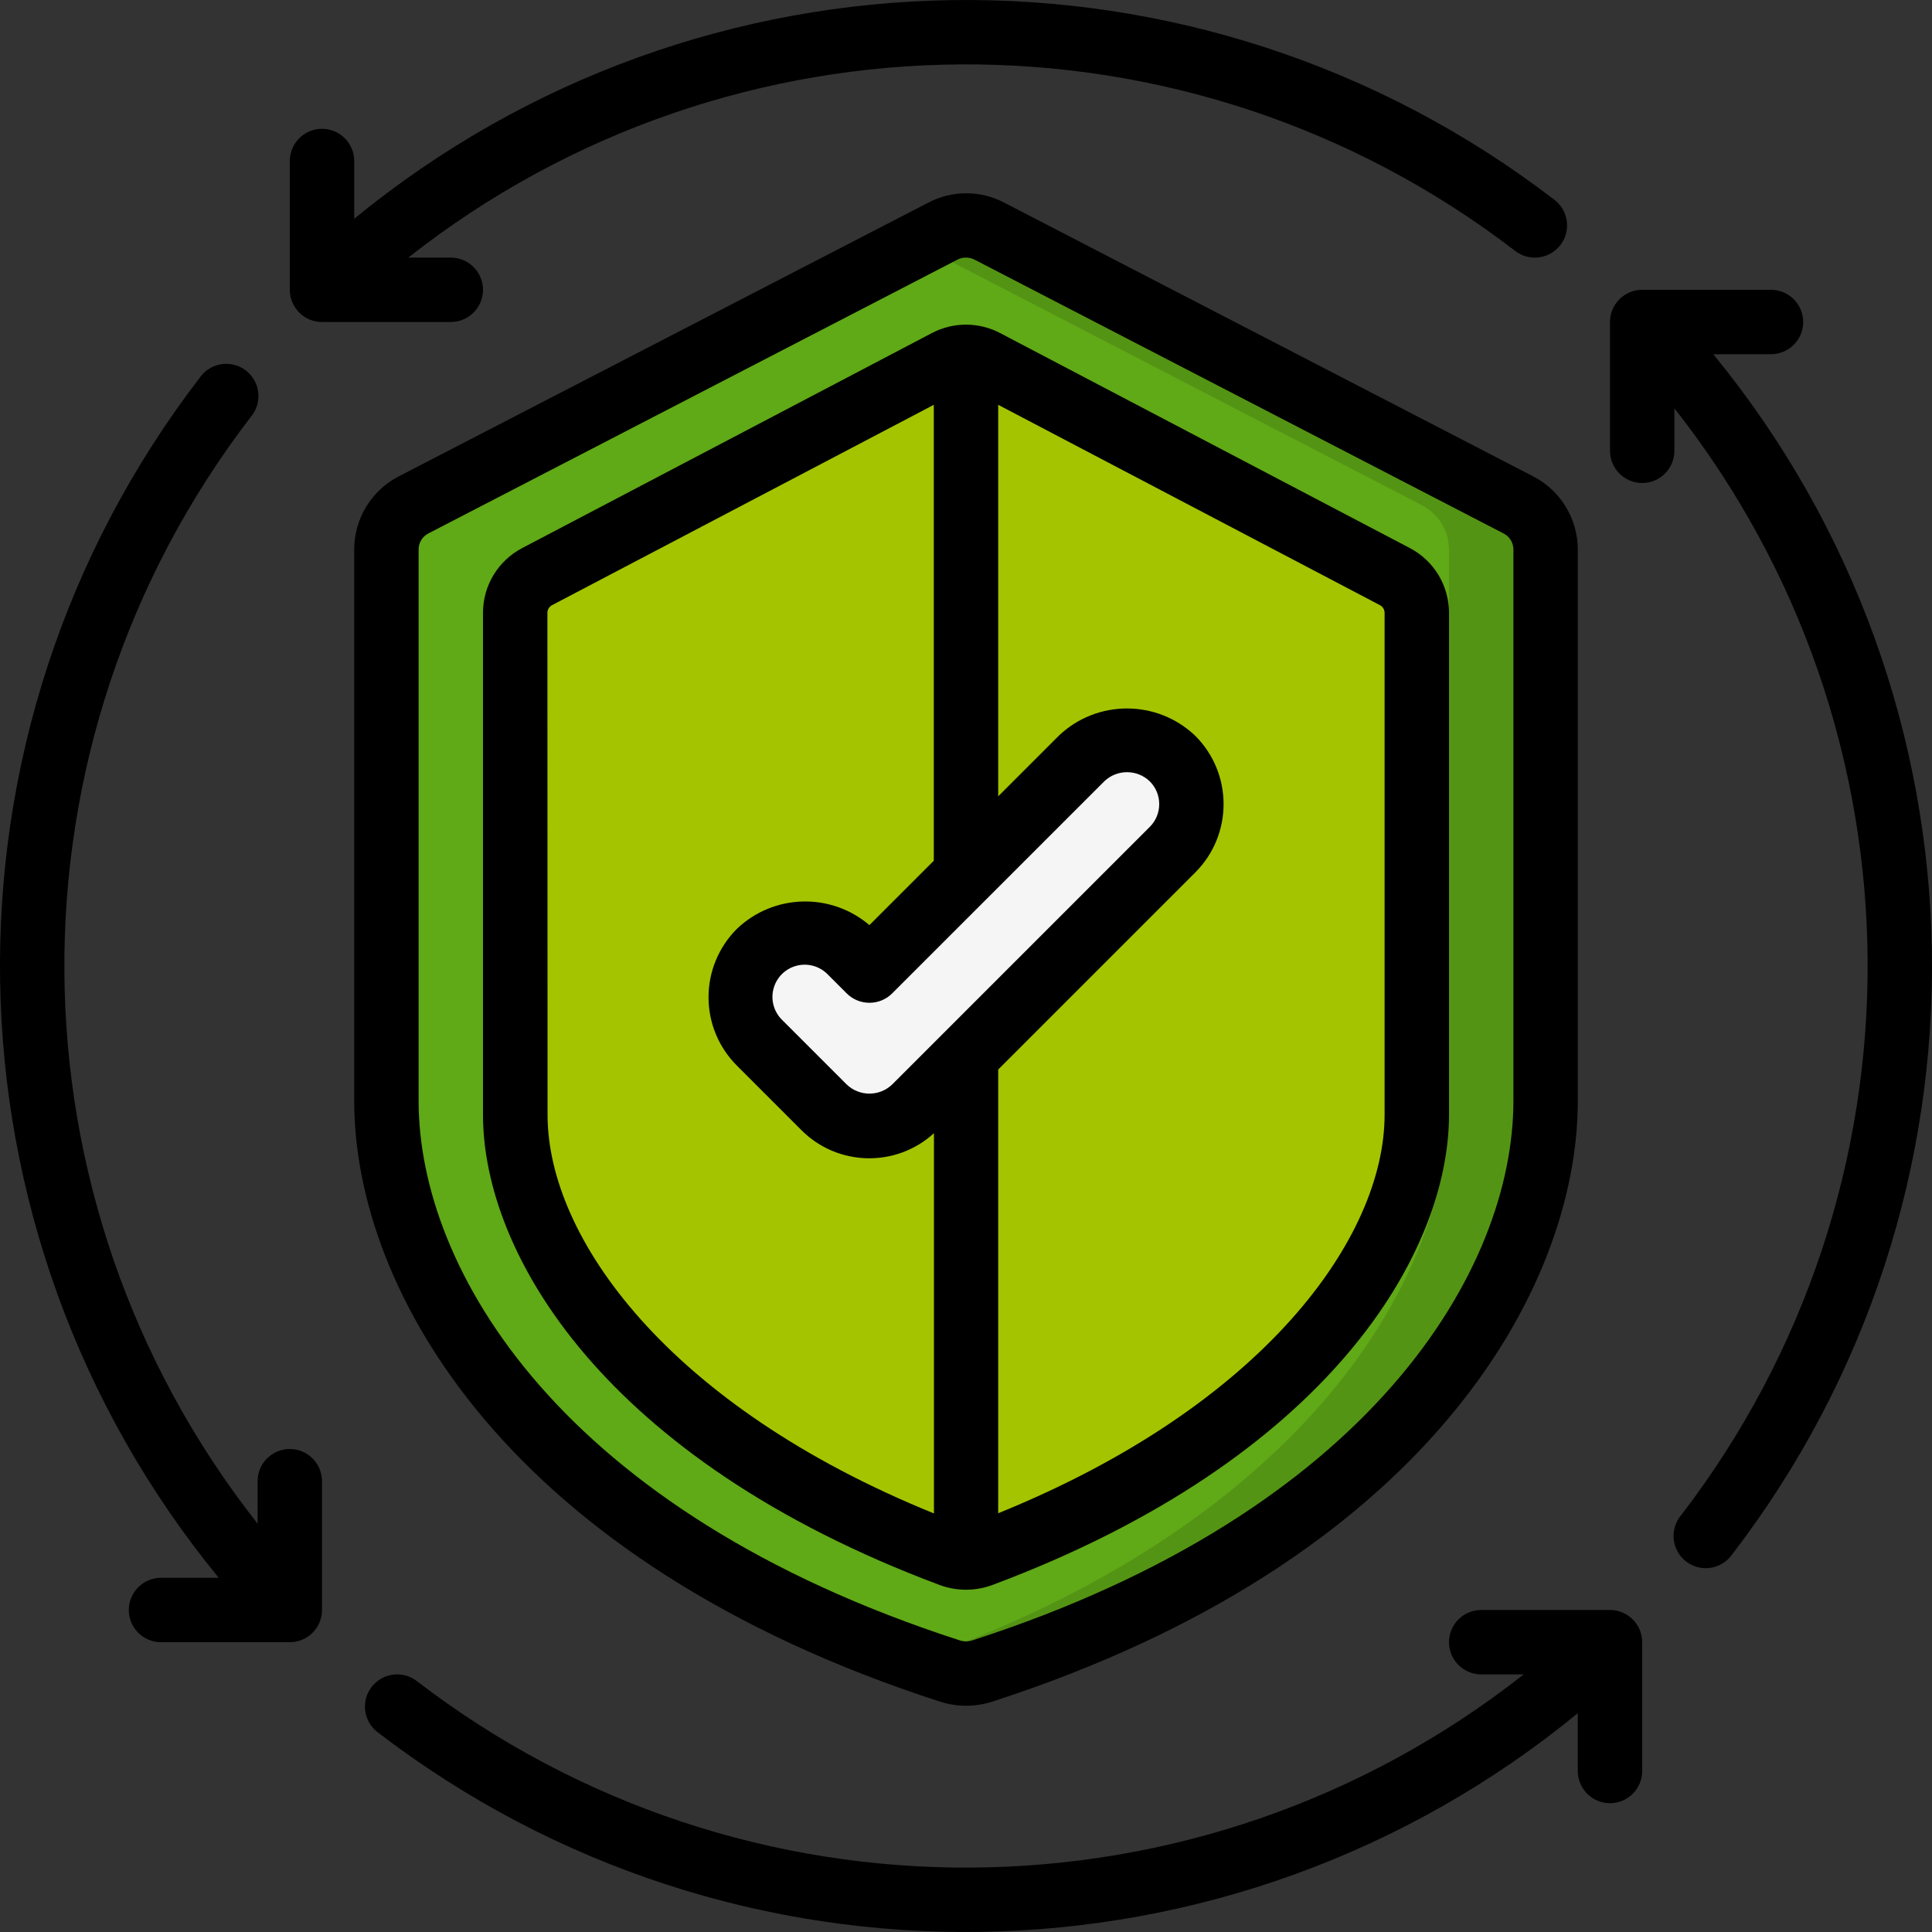 <svg height="512" viewBox="0 0 60 60" width="512" xmlns="http://www.w3.org/2000/svg" id="fi_3813546"><rect x="0" y="0" width="60" height="60" fill="#333333" stroke="none"/><g id="Page-1" fill="none" fill-rule="evenodd"><g id="062---Update-Protection-Software"><path id="Path" d="m48 17.068v17.12c0 6.131-5.333 13.774-17.5 17.707-.323.103-.671.103-.994 0-12.173-3.933-17.506-11.576-17.506-17.707v-17.12c-0-.581.322-1.113.837-1.382l16.435-8.5c.455-.241 1.001-.241 1.456 0l16.435 8.5c.515.269.837.801.837 1.382z" fill="#60a917"></path><path id="Path" d="m47.163 15.686-16.435-8.5c-.455-.241-1.001-.241-1.456 0l-.772.4 15.663 8.106c.513.268.835.798.837 1.376v17.12c0 5.956-5.054 13.33-16.5 17.352.335.118.657.243 1 .355.323.103.671.103.994 0 12.173-3.933 17.506-11.576 17.506-17.707v-17.12c0-.581-.322-1.113-.837-1.382z" fill="#549414"></path><path id="Path" d="m30.463 48.289c-.299.11-.627.11-.926 0-9.337-3.489-13.537-9.289-13.537-13.672v-15.583c-0-.473.262-.907.681-1.127l12.728-6.679c.37-.194.812-.194 1.182 0l12.728 6.679c.419.22.681.654.681 1.127v15.583c0 4.383-4.2 10.183-13.537 13.672z" fill="#a4c400"></path><path id="Path" d="m27 34.972c-.53.001-1.039-.21-1.414-.585l-2-2c-.781-.781-.781-2.047-.001-2.829s2.047-.781 2.829-.001l.586.586 6.586-6.586c.781-.781 2.048-.781 2.829.001s.781 2.048-.001 2.829l-8 8c-.375.375-.884.586-1.414.585z" fill="#f5f5f5"></path><g fill="#000"><path id="Shape" d="m29.2 52.848c.523.167 1.085.167 1.608 0 13.427-4.342 18.192-12.766 18.192-18.66v-17.12c-0-.954-.531-1.829-1.378-2.27l-16.422-8.498c-.745-.397-1.64-.397-2.385 0l-16.444 8.5c-.844.442-1.372 1.316-1.371 2.268v17.12c0 5.894 4.765 14.318 18.2 18.66zm-16.2-35.78c-.002-.21.114-.403.3-.5l16.444-8.51c.079-.039.167-.059.256-.058.095 0.0.188.023.272.067l16.428 8.503c.186.097.302.29.3.5v17.12c0 5.223-4.4 12.746-16.809 16.755-.124.038-.256.038-.38 0-12.411-4.011-16.811-11.534-16.811-16.757z" fill-rule="nonzero"></path><path id="Shape" d="m29.187 49.226c.525.192 1.1.192 1.625 0 10.473-3.917 14.188-10.318 14.188-14.609v-15.583c.001-.845-.467-1.621-1.216-2.013l-12.728-6.679c-.661-.346-1.451-.346-2.112 0l-12.727 6.679c-.749.392-1.218 1.168-1.217 2.013v15.583c0 4.29 3.715 10.691 14.187 14.609zm5.106-24.96c.395-.38 1.02-.38 1.415 0 .39.39.39 1.023 0 1.413l-8 8c-.395.379-1.019.379-1.414 0l-2-2c-.26-.251-.364-.623-.272-.973.092-.35.365-.622.715-.714s.721.013.972.273l.585.585c.39.39 1.024.39 1.414 0zm8.561-5.473c.09.047.146.14.146.241v15.583c0 3.8-3.729 9.025-12 12.378v-13.78l6.121-6.121c1.171-1.171 1.171-3.071 0-4.242-1.187-1.133-3.056-1.133-4.243 0l-1.878 1.878v-12.158zm-25.854.241c0-.101.056-.194.146-.241l11.854-6.221v14.158l-2 2c-1.2-1.022-2.978-.971-4.117.118-.563.563-.879 1.326-.879 2.122s.316 1.559.879 2.122l2 2c1.125 1.133 2.943 1.177 4.122.1v11.809c-8.271-3.354-12-8.575-12-12.378z" fill-rule="nonzero"></path><path id="Path" d="m10 4c-.552 0-1 .448-1 1v4c0 .552.448 1 1 1h4c.552 0 1-.448 1-1s-.448-1-1-1h-1.32c10.063-7.923 24.219-8.008 34.376-.207.283.218.661.268.992.131.33-.136.563-.439.61-.793.047-.354-.099-.707-.382-.924-11.052-8.49-26.496-8.247-37.275.586v-1.793c0-.265-.105-.52-.293-.707s-.442-.293-.707-.293z"></path><path id="Path" d="m6.792 49h-1.792c-.552 0-1 .448-1 1s.448 1 1 1h4c.552 0 1-.448 1-1v-4c0-.552-.448-1-1-1s-1 .448-1 1v1.319c-7.923-10.063-8.009-24.218-.208-34.376.236-.281.299-.67.164-1.012-.135-.342-.447-.582-.812-.625s-.724.117-.936.418c-8.491 11.051-8.249 26.495.584 37.275z"></path><path id="Path" d="m50 56c.552 0 1-.448 1-1v-4c0-.552-.448-1-1-1h-4c-.552 0-1 .448-1 1s.448 1 1 1h1.32c-10.063 7.923-24.219 8.008-34.376.207-.438-.337-1.066-.254-1.403.183-.337.438-.254 1.066.183 1.403 11.052 8.49 26.496 8.247 37.275-.586v1.793c0 .552.448 1 1 1z"></path><path id="Path" d="m55 11c.552 0 1-.448 1-1 0-.552-.448-1-1-1h-4c-.552 0-1 .448-1 1v4c0 .552.448 1 1 1s1-.448 1-1v-1.319c7.923 10.063 8.009 24.218.208 34.376-.236.281-.299.67-.164 1.012.135.342.447.582.812.625.365.043.724-.117.936-.418 8.491-11.051 8.249-26.495-.584-37.275z"></path></g></g></g></svg>